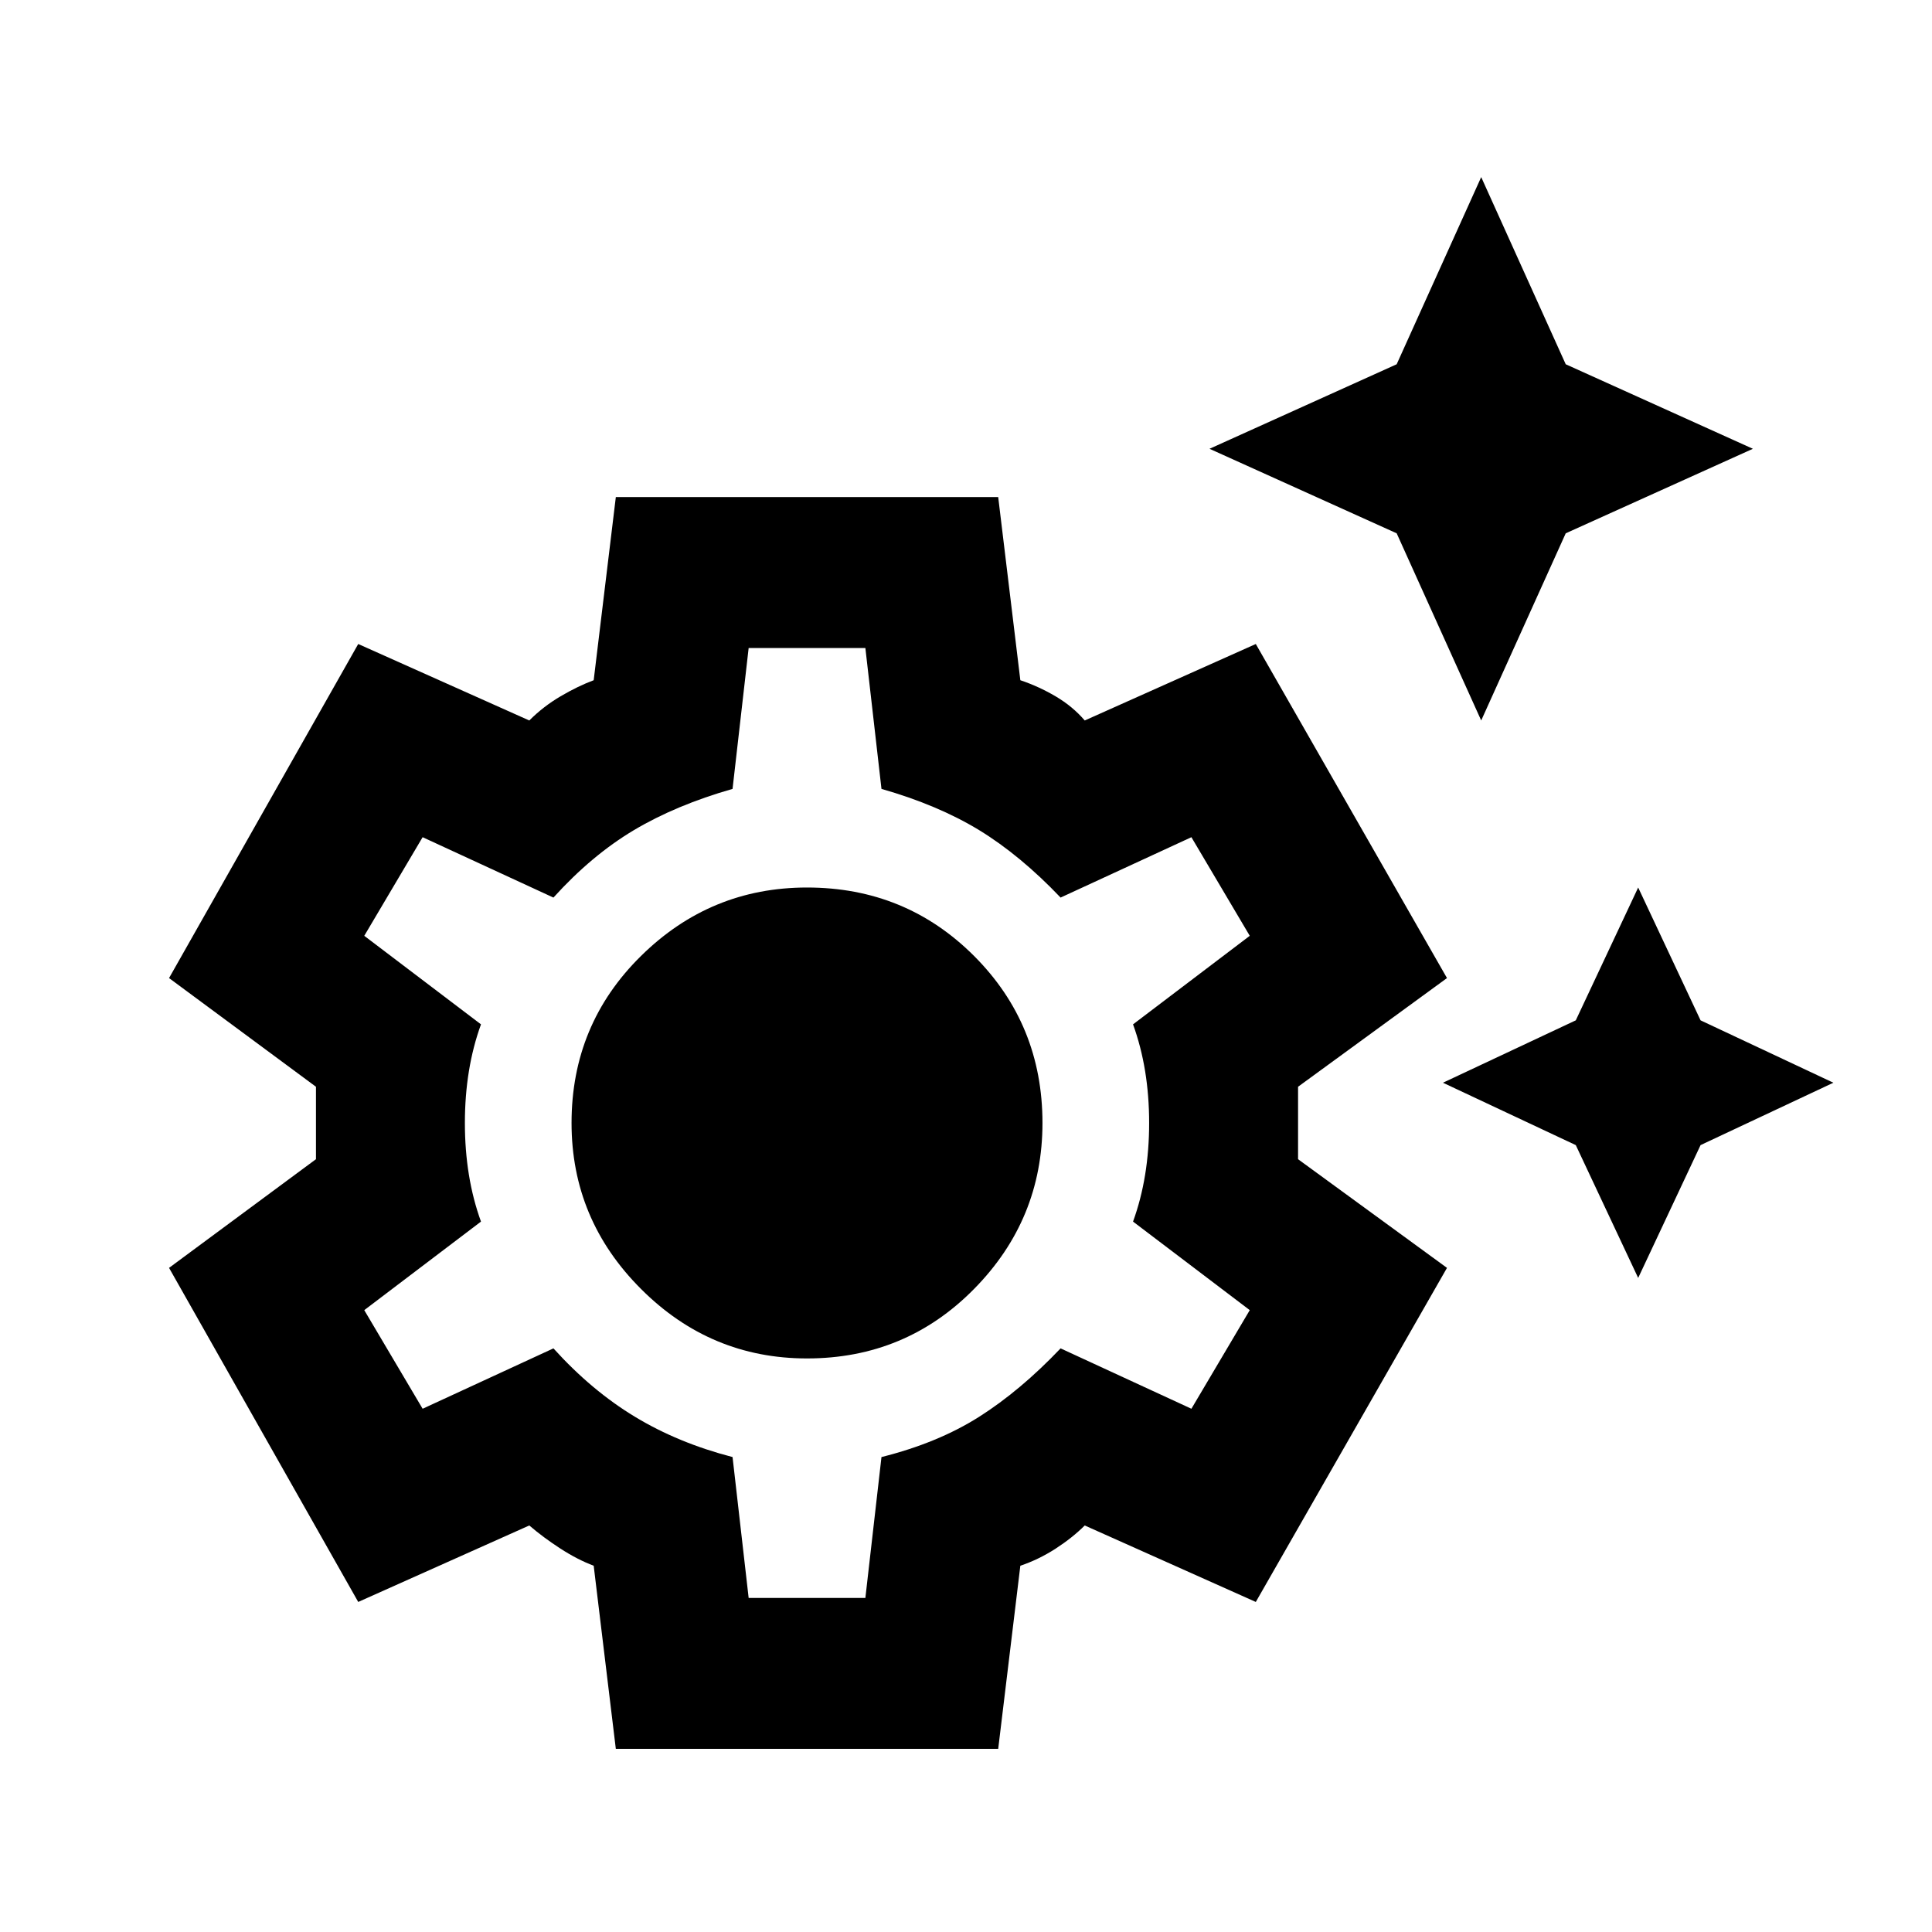 <svg xmlns="http://www.w3.org/2000/svg" height="24" width="24"><path d="M18.4 8.95 17.35 6.625 15.025 5.575 17.35 4.525 18.4 2.2 19.45 4.525 21.775 5.575 19.45 6.625ZM20.35 15.875 19.575 14.225 17.925 13.45 19.575 12.675 20.35 11.025 21.125 12.675 22.775 13.45 21.125 14.225ZM7.65 21.725 7.375 19.45Q7.175 19.375 6.963 19.238Q6.75 19.1 6.575 18.95L4.45 19.9L2.1 15.75L3.925 14.4Q3.925 14.15 3.925 13.938Q3.925 13.725 3.925 13.5L2.1 12.15L4.45 8L6.575 8.95Q6.75 8.775 6.963 8.65Q7.175 8.525 7.375 8.45L7.65 6.175H12.4L12.675 8.45Q12.9 8.525 13.113 8.65Q13.325 8.775 13.475 8.95L15.6 8L17.975 12.15L16.125 13.5Q16.125 13.725 16.125 13.938Q16.125 14.15 16.125 14.4L17.975 15.75L15.6 19.9L13.475 18.95Q13.325 19.1 13.113 19.238Q12.9 19.375 12.675 19.45L12.4 21.725ZM10.025 16.875Q11.25 16.875 12.1 16.012Q12.95 15.15 12.95 13.95Q12.95 12.725 12.1 11.875Q11.25 11.025 10.025 11.025Q8.825 11.025 7.963 11.875Q7.1 12.725 7.1 13.95Q7.1 15.15 7.963 16.012Q8.825 16.875 10.025 16.875ZM9.3 19.85H10.75L10.95 18.1Q11.65 17.925 12.163 17.6Q12.675 17.275 13.175 16.75L14.8 17.5L15.525 16.275L14.075 15.175Q14.275 14.625 14.275 13.95Q14.275 13.275 14.075 12.725L15.525 11.625L14.8 10.4L13.175 11.15Q12.675 10.625 12.163 10.312Q11.65 10 10.95 9.8L10.75 8.05H9.3L9.1 9.8Q8.4 10 7.875 10.312Q7.35 10.625 6.875 11.15L5.25 10.4L4.525 11.625L5.975 12.725Q5.775 13.275 5.775 13.95Q5.775 14.625 5.975 15.175L4.525 16.275L5.25 17.5L6.875 16.75Q7.35 17.275 7.888 17.6Q8.425 17.925 9.1 18.1ZM10.025 13.95Q10.025 13.95 10.025 13.95Q10.025 13.95 10.025 13.95Q10.025 13.95 10.025 13.95Q10.025 13.95 10.025 13.95Q10.025 13.95 10.025 13.95Q10.025 13.95 10.025 13.95Q10.025 13.95 10.025 13.95Q10.025 13.95 10.025 13.95Q10.025 13.95 10.025 13.95Q10.025 13.95 10.025 13.95Q10.025 13.95 10.025 13.95Q10.025 13.95 10.025 13.95Z"/></svg>